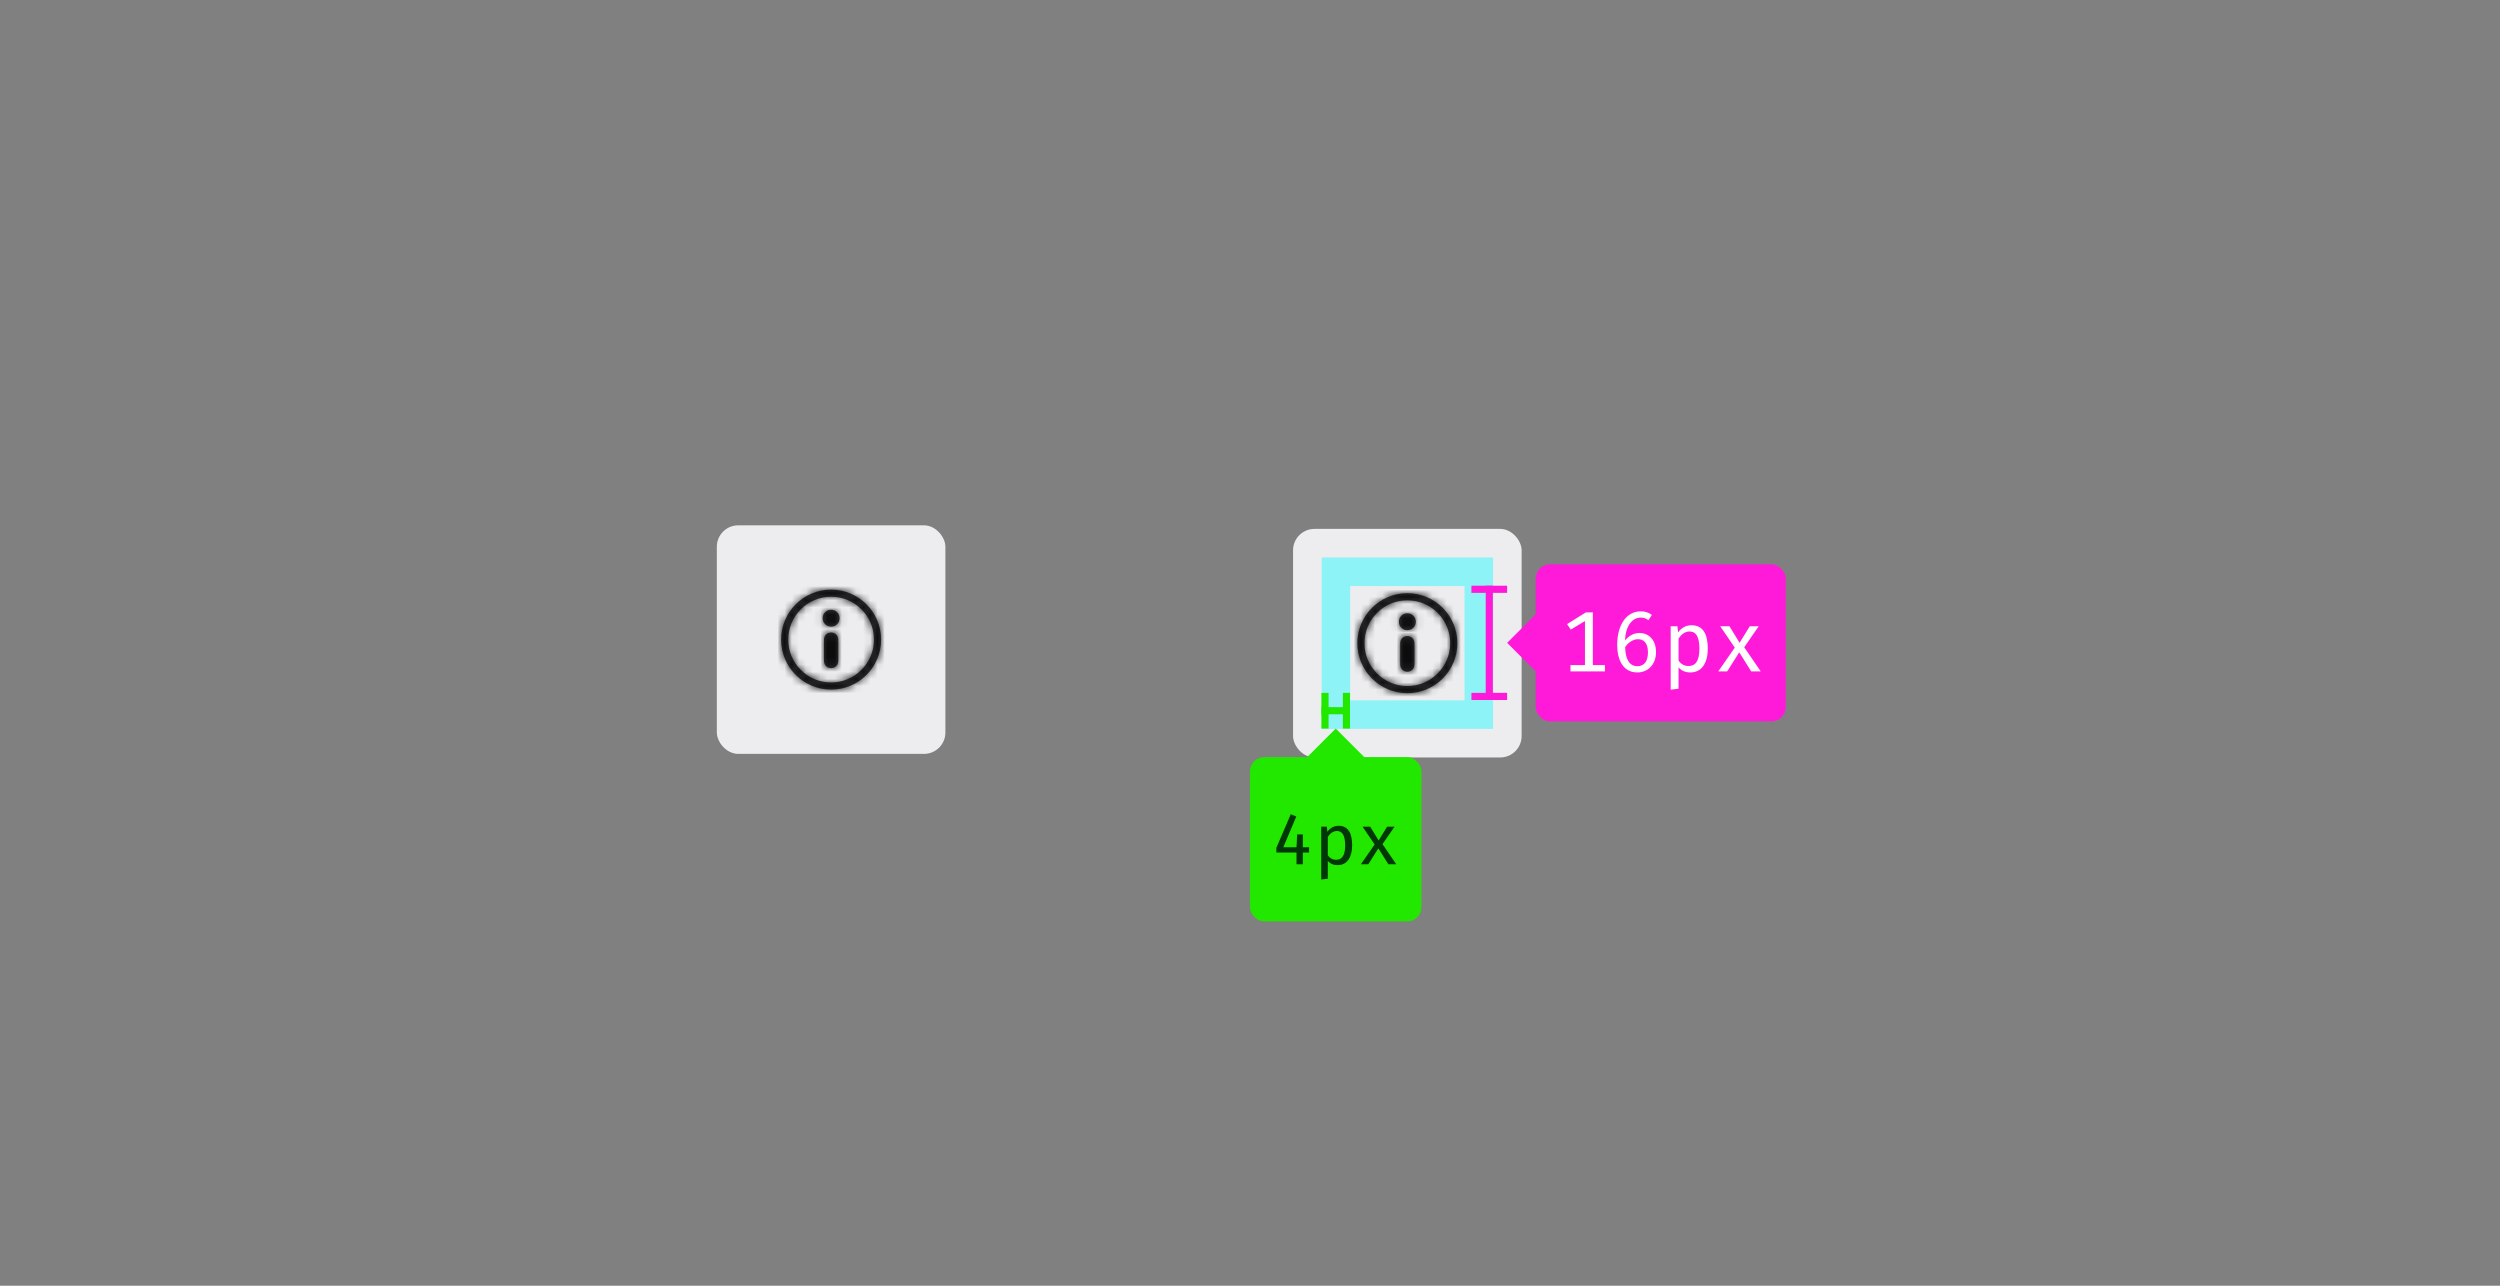 <svg xmlns="http://www.w3.org/2000/svg" xmlns:xlink="http://www.w3.org/1999/xlink" width="350" height="180" viewBox="0 0 350 180">
  <rect x="0" y="0" width="350" height="180" fill="#808080" stroke="none"/>
  <defs>
    <path id="i-gen-a" d="M7,0 C3.134,-6.66133815e-16 4.4408921e-16,3.134 0,7 C-4.4408921e-16,10.866 3.134,14 7,14 C10.866,14 14,10.866 14,7 C13.996,3.136 10.864,0.004 7,3.77475828e-15 L7,0 Z M7,13 C3.686,13 1,10.314 1,7 C1,3.686 3.686,1 7,1 C10.314,1 13,3.686 13,7 C12.996,10.312 10.312,12.996 7,13 Z M7,6 C6.448,6 6,6.448 6,7 L6,10 C6,10.552 6.448,11 7,11 C7.552,11 8,10.552 8,10 L8,7 C8,6.448 7.552,6 7,6 Z M7,2.812 C6.344,2.812 5.812,3.344 5.812,4 C5.812,4.656 6.344,5.188 7,5.188 C7.656,5.188 8.188,4.656 8.188,4 C8.188,3.685 8.063,3.383 7.84,3.16 C7.617,2.937 7.315,2.812 7,2.812 L7,2.812 Z"/>
    <path id="i-gen-c" d="M7,0 C3.134,-6.66133815e-16 4.4408921e-16,3.134 0,7 C-4.4408921e-16,10.866 3.134,14 7,14 C10.866,14 14,10.866 14,7 C13.996,3.136 10.864,0.004 7,3.77475828e-15 L7,0 Z M7,13 C3.686,13 1,10.314 1,7 C1,3.686 3.686,1 7,1 C10.314,1 13,3.686 13,7 C12.996,10.312 10.312,12.996 7,13 Z M7,6 C6.448,6 6,6.448 6,7 L6,10 C6,10.552 6.448,11 7,11 C7.552,11 8,10.552 8,10 L8,7 C8,6.448 7.552,6 7,6 Z M7,2.812 C6.344,2.812 5.812,3.344 5.812,4 C5.812,4.656 6.344,5.188 7,5.188 C7.656,5.188 8.188,4.656 8.188,4 C8.188,3.685 8.063,3.383 7.84,3.16 C7.617,2.937 7.315,2.812 7,2.812 L7,2.812 Z"/>
  </defs>
  <g fill="none" fill-rule="evenodd">
    <g transform="translate(100 73)">
      <g transform="translate(0 .5)">
        <rect width="32" height="32" x=".356" y=".045" fill="#EDEDF0" rx="3"/>
        <g transform="translate(4.356 4.045)">
          <rect width="24" height="24"/>
          <g transform="translate(5 5)">
            <mask id="i-gen-b" fill="#fff">
              <use xlink:href="#i-gen-a"/>
            </mask>
            <use fill="#0C0C0D" fill-opacity=".8" fill-rule="nonzero" xlink:href="#i-gen-a"/>
            <g fill="#0C0C0D" mask="url(#i-gen-b)">
              <rect width="200" height="200" transform="translate(-94.059 -95.048)"/>
            </g>
          </g>
        </g>
      </g>
      <g transform="translate(80.672 1)">
        <rect width="32" height="32" x=".356" y=".045" fill="#EDEDF0" rx="3"/>
        <g transform="translate(4.356 4.045)">
          <rect width="20" height="20" x="2.002" y="2" stroke="#00FEFF" stroke-opacity=".4" stroke-width="4"/>
          <g transform="translate(5 5)">
            <mask id="i-gen-d" fill="#fff">
              <use xlink:href="#i-gen-c"/>
            </mask>
            <use fill="#0C0C0D" fill-opacity=".8" fill-rule="nonzero" xlink:href="#i-gen-c"/>
            <g fill="#0C0C0D" mask="url(#i-gen-d)">
              <rect width="200" height="200" transform="translate(-94.059 -95.048)"/>
            </g>
          </g>
        </g>
      </g>
      <g fill="#22E800" transform="translate(75 24)">
        <rect width="1" height="5" x="10"/>
        <rect width="1" height="5" x="13"/>
        <rect width="4" height="1" x="10" y="2"/>
        <polygon points="8 9 12 5 16 9 12 13"/>
        <rect width="24" height="23" y="9" rx="2"/>
      </g>
      <g fill="#FF1AD9" transform="translate(106 6)">
        <rect width="5" height="1" y="3"/>
        <rect width="5" height="1" y="18"/>
        <rect width="1" height="16" x="2" y="3"/>
        <polygon points="5 11 9 7 13 11 9 15"/>
        <rect width="35" height="22" x="9" rx="2"/>
      </g>
    </g>
    <path fill="#FFF" d="M221.894,93.112 L219.866,93.112 L219.866,94 L224.69,94 L224.69,93.112 L222.998,93.112 L222.998,85.732 L222.026,85.732 L219.386,87.376 L219.914,88.144 L221.894,86.944 L221.894,93.112 Z M231.266,86.08 L230.786,86.824 C230.426,86.56 230.078,86.464 229.694,86.464 C228.554,86.464 227.57,87.58 227.51,89.668 C228.038,88.972 228.806,88.612 229.514,88.612 C230.702,88.612 231.842,89.464 231.842,91.3 C231.842,93.088 230.654,94.144 229.238,94.144 C227.222,94.144 226.406,92.368 226.406,90.292 C226.406,87.496 227.69,85.588 229.706,85.588 C230.282,85.588 230.774,85.732 231.266,86.08 Z M229.31,89.488 C228.638,89.488 227.942,89.956 227.522,90.604 C227.558,92.26 228.098,93.268 229.238,93.268 C230.222,93.268 230.714,92.524 230.714,91.336 C230.714,89.956 230.078,89.488 229.31,89.488 Z M234.998,96.424 L233.894,96.556 L233.894,87.676 L234.842,87.676 L234.926,88.54 C235.394,87.892 236.066,87.532 236.798,87.532 C238.478,87.532 239.09,88.84 239.09,90.832 C239.09,92.752 238.286,94.144 236.654,94.144 C235.97,94.144 235.406,93.916 234.998,93.424 L234.998,96.424 Z M236.39,93.244 C237.398,93.244 237.914,92.488 237.914,90.832 C237.914,89.188 237.47,88.408 236.522,88.408 C235.85,88.408 235.334,88.888 234.998,89.392 L234.998,92.476 C235.322,92.968 235.814,93.244 236.39,93.244 Z M243.518,91.36 L245.174,94 L246.506,94 L244.19,90.616 L246.218,87.676 L244.97,87.676 L243.566,89.956 L243.518,89.956 L242.126,87.676 L240.83,87.676 L242.87,90.664 L240.554,94 L241.802,94 L243.47,91.36 L243.518,91.36 Z"/>
    <path fill="#003706" d="M183.27,119.35 L183.27,118.62 L182.4,118.62 L182.4,116.82 L181.6,116.82 L181.51,118.62 L179.66,118.62 L181.48,114.31 L180.71,113.99 L178.69,118.7 L178.69,119.35 L181.51,119.35 L181.51,121 L182.4,121 L182.4,119.35 L183.27,119.35 Z M185.89,123.02 L184.97,123.13 L184.97,115.73 L185.76,115.73 L185.83,116.45 C186.22,115.91 186.78,115.61 187.39,115.61 C188.79,115.61 189.3,116.7 189.3,118.36 C189.3,119.96 188.63,121.12 187.27,121.12 C186.7,121.12 186.23,120.93 185.89,120.52 L185.89,123.02 Z M187.05,120.37 C187.89,120.37 188.32,119.74 188.32,118.36 C188.32,116.99 187.95,116.34 187.16,116.34 C186.6,116.34 186.17,116.74 185.89,117.16 L185.89,119.73 C186.16,120.14 186.57,120.37 187.05,120.37 Z M192.99,118.8 L194.37,121 L195.48,121 L193.55,118.18 L195.24,115.73 L194.2,115.73 L193.03,117.63 L192.99,117.63 L191.83,115.73 L190.75,115.73 L192.45,118.22 L190.52,121 L191.56,121 L192.95,118.8 L192.99,118.8 Z"/>
  </g>
</svg>
